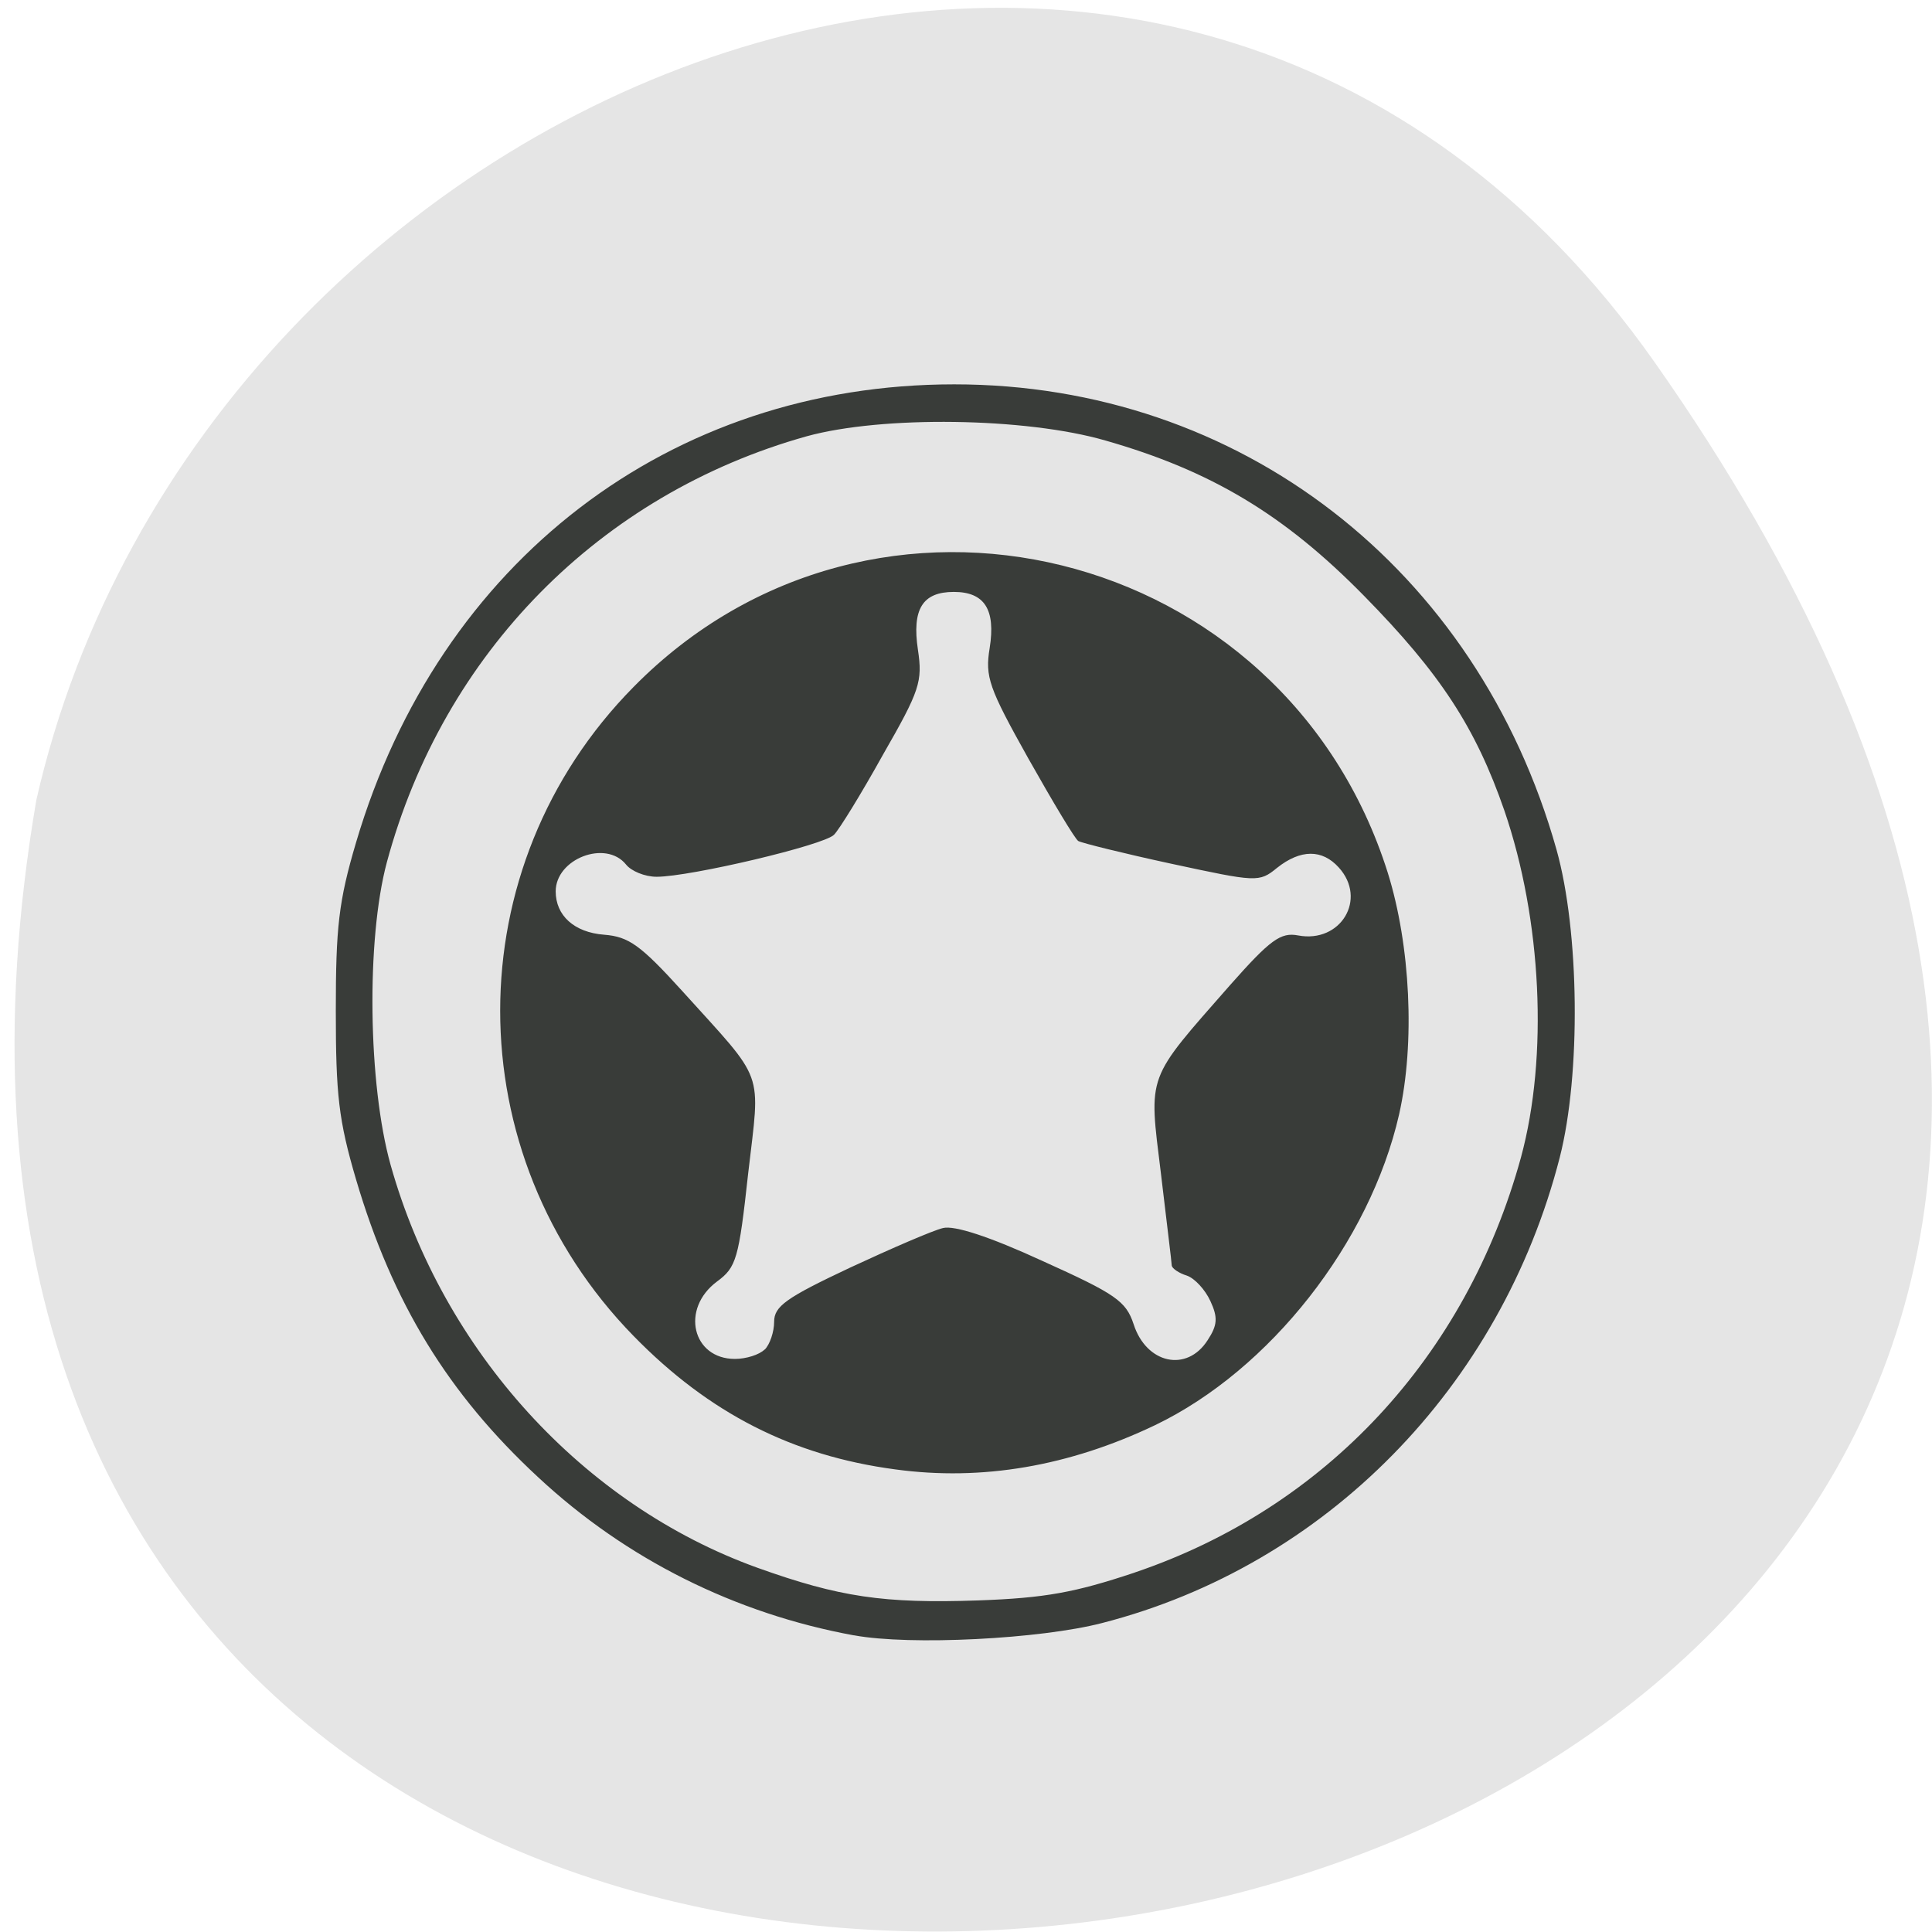 <svg xmlns="http://www.w3.org/2000/svg" viewBox="0 0 16 16"><path d="m 13.703 3 c 9.984 14.188 -15.977 18.703 -13.402 3.625 c 1.363 -5.996 9.406 -9.309 13.402 -3.625" fill="#e5e5e5"/><path d="m 7.07 13.543 c -0.98 -0.18 -1.883 -0.629 -2.613 -1.309 c -0.746 -0.691 -1.207 -1.445 -1.508 -2.465 c -0.145 -0.492 -0.168 -0.703 -0.168 -1.398 c 0 -0.691 0.023 -0.906 0.168 -1.395 c 0.688 -2.328 2.598 -3.793 4.953 -3.793 c 2.363 0 4.332 1.523 4.988 3.852 c 0.191 0.68 0.203 1.863 0.027 2.551 c -0.488 1.902 -1.938 3.379 -3.789 3.855 c -0.512 0.133 -1.59 0.188 -2.055 0.102 m 2.324 -0.52 c 1.582 -0.535 2.746 -1.789 3.199 -3.438 c 0.227 -0.836 0.172 -1.969 -0.137 -2.871 c -0.238 -0.688 -0.531 -1.137 -1.164 -1.781 c -0.66 -0.672 -1.266 -1.035 -2.141 -1.285 c -0.66 -0.191 -1.848 -0.207 -2.473 -0.035 c -1.715 0.48 -3.01 1.797 -3.477 3.527 c -0.172 0.641 -0.156 1.84 0.031 2.508 c 0.434 1.543 1.594 2.816 3.039 3.336 c 0.676 0.242 1.043 0.297 1.828 0.27 c 0.555 -0.02 0.801 -0.066 1.293 -0.23 m -1.98 -0.855 c -0.852 -0.113 -1.543 -0.465 -2.168 -1.105 c -1.473 -1.508 -1.473 -3.883 0 -5.375 c 1.988 -2.02 5.391 -1.176 6.246 1.539 c 0.188 0.602 0.227 1.41 0.094 2 c -0.242 1.063 -1.07 2.117 -2.02 2.574 c -0.711 0.34 -1.434 0.465 -2.152 0.367 m -1.082 -0.992 c 0.043 -0.043 0.078 -0.148 0.078 -0.23 c 0 -0.129 0.098 -0.199 0.629 -0.449 c 0.344 -0.16 0.688 -0.309 0.77 -0.328 c 0.094 -0.023 0.383 0.07 0.824 0.273 c 0.605 0.273 0.691 0.332 0.754 0.523 c 0.105 0.328 0.441 0.402 0.613 0.133 c 0.082 -0.125 0.086 -0.188 0.023 -0.324 c -0.043 -0.094 -0.129 -0.188 -0.195 -0.211 c -0.066 -0.02 -0.121 -0.059 -0.125 -0.082 c 0 -0.023 -0.043 -0.367 -0.09 -0.766 c -0.102 -0.832 -0.125 -0.762 0.574 -1.559 c 0.332 -0.375 0.418 -0.438 0.563 -0.41 c 0.352 0.066 0.574 -0.301 0.336 -0.563 c -0.137 -0.152 -0.316 -0.152 -0.512 0.004 c -0.148 0.121 -0.168 0.117 -0.875 -0.035 c -0.398 -0.086 -0.742 -0.172 -0.77 -0.188 c -0.027 -0.016 -0.211 -0.324 -0.414 -0.684 c -0.328 -0.586 -0.359 -0.676 -0.32 -0.914 c 0.051 -0.32 -0.043 -0.465 -0.297 -0.465 c -0.258 0 -0.348 0.141 -0.297 0.48 c 0.039 0.262 0.016 0.336 -0.289 0.867 c -0.18 0.324 -0.363 0.621 -0.406 0.664 c -0.082 0.086 -1.191 0.348 -1.469 0.348 c -0.098 0 -0.211 -0.047 -0.254 -0.102 c -0.168 -0.207 -0.582 -0.047 -0.582 0.223 c 0 0.199 0.152 0.34 0.402 0.359 c 0.203 0.016 0.301 0.086 0.645 0.465 c 0.695 0.77 0.648 0.637 0.547 1.512 c -0.078 0.711 -0.098 0.777 -0.258 0.895 c -0.305 0.227 -0.203 0.641 0.148 0.641 c 0.094 0 0.203 -0.035 0.246 -0.078" fill="#393c39"/></svg>